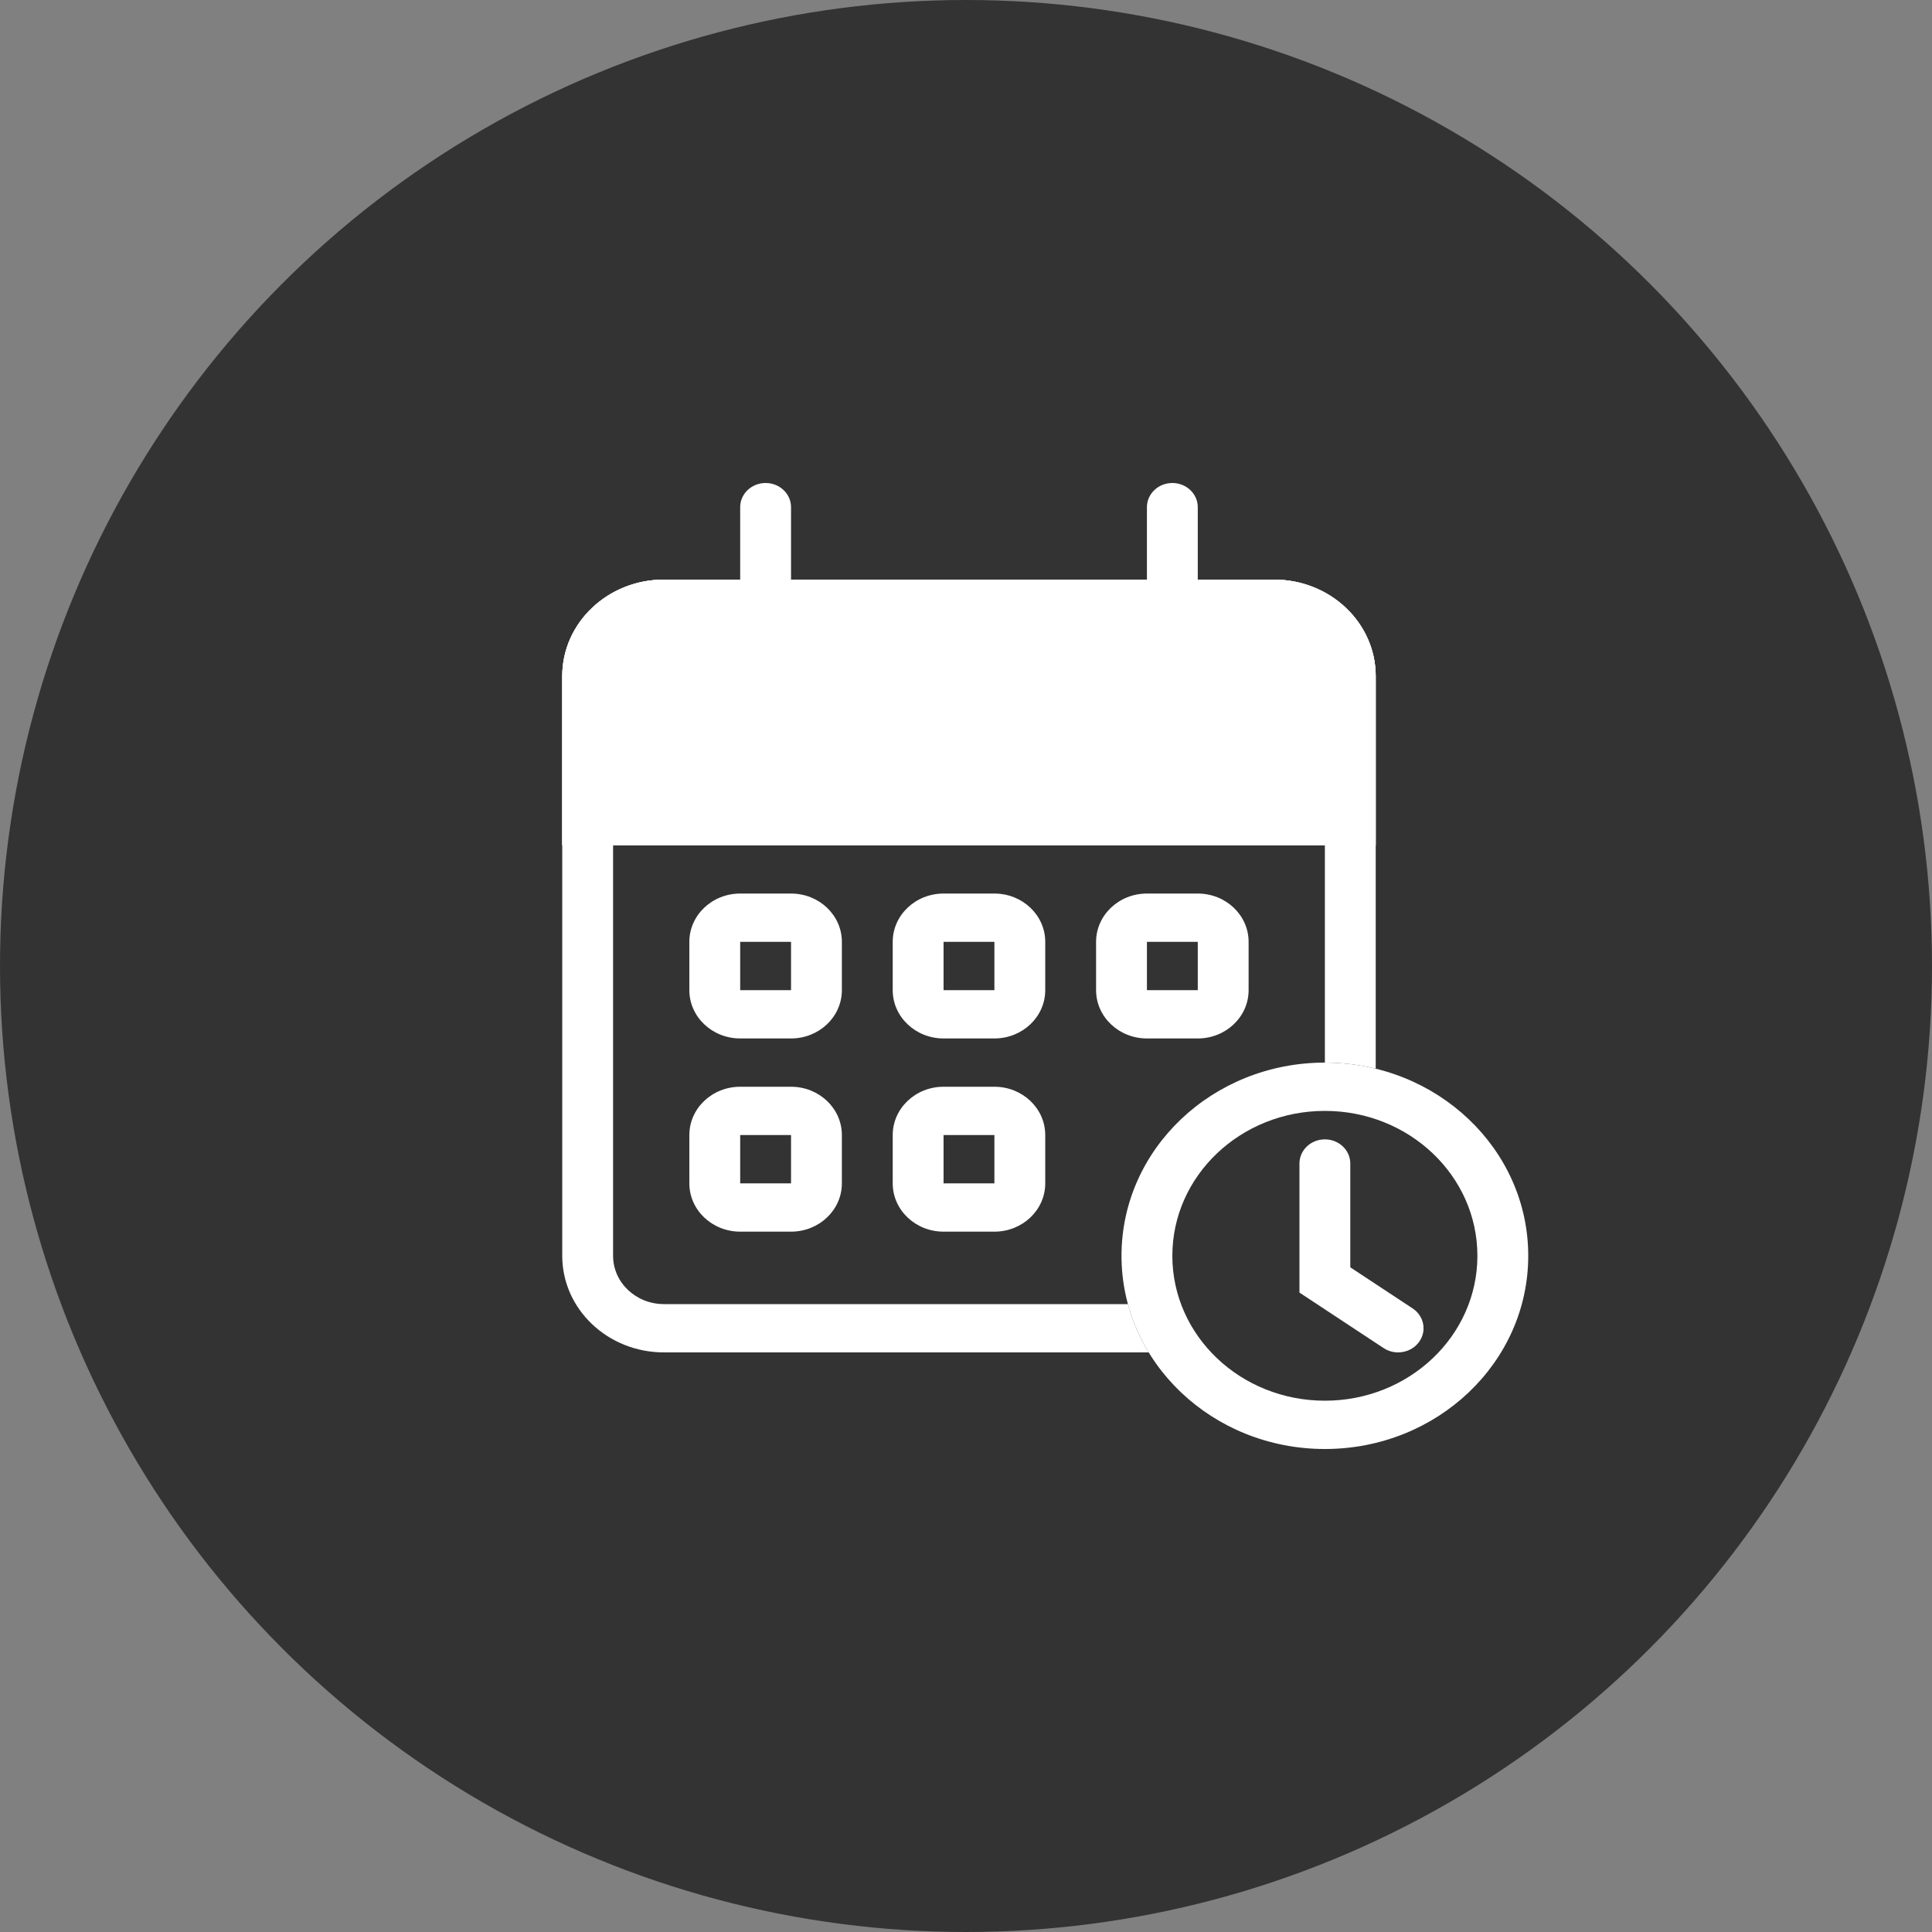 <svg width="512" height="512" viewBox="0 0 512 512" fill="none" xmlns="http://www.w3.org/2000/svg">
<rect x="0" y="0" width="512" height="512" fill="#808080" stroke="none"/>
<circle cx="256" cy="256" r="256" fill="#333333"/>
<path d="M196.158 134.4C196.158 130.865 199.174 128 202.895 128C206.615 128 209.632 130.865 209.632 134.4V172.8C209.632 176.335 206.615 179.2 202.895 179.2C199.174 179.2 196.158 176.335 196.158 172.8V134.4Z" fill="white"/>
<path d="M303.947 134.4C303.947 130.865 306.963 128 310.684 128C314.405 128 317.421 130.865 317.421 134.4V172.8C317.421 176.335 314.405 179.2 310.684 179.2C306.963 179.2 303.947 176.335 303.947 172.8V134.4Z" fill="white"/>
<path fill-rule="evenodd" clip-rule="evenodd" d="M209.632 249.6H196.158V262.4H209.632V249.6ZM196.158 236.8C188.716 236.8 182.684 242.531 182.684 249.6V262.4C182.684 269.469 188.716 275.2 196.158 275.2H209.632C217.073 275.2 223.105 269.469 223.105 262.4V249.6C223.105 242.531 217.073 236.8 209.632 236.8H196.158Z" fill="white"/>
<path fill-rule="evenodd" clip-rule="evenodd" d="M263.526 249.6H250.053V262.4H263.526V249.6ZM250.053 236.8C242.611 236.8 236.579 242.531 236.579 249.6V262.4C236.579 269.469 242.611 275.2 250.053 275.2H263.526C270.968 275.2 277 269.469 277 262.4V249.6C277 242.531 270.968 236.8 263.526 236.8H250.053Z" fill="white"/>
<path fill-rule="evenodd" clip-rule="evenodd" d="M317.421 249.6H303.947V262.4H317.421V249.6ZM303.947 236.8C296.506 236.8 290.474 242.531 290.474 249.6V262.4C290.474 269.469 296.506 275.2 303.947 275.2H317.421C324.863 275.2 330.895 269.469 330.895 262.4V249.6C330.895 242.531 324.863 236.8 317.421 236.8H303.947Z" fill="white"/>
<path fill-rule="evenodd" clip-rule="evenodd" d="M209.632 300.8H196.158V313.6H209.632V300.8ZM196.158 288C188.716 288 182.684 293.731 182.684 300.8V313.6C182.684 320.669 188.716 326.4 196.158 326.4H209.632C217.073 326.4 223.105 320.669 223.105 313.6V300.8C223.105 293.731 217.073 288 209.632 288H196.158Z" fill="white"/>
<path fill-rule="evenodd" clip-rule="evenodd" d="M263.526 300.8H250.053V313.6H263.526V300.8ZM250.053 288C242.611 288 236.579 293.731 236.579 300.8V313.6C236.579 320.669 242.611 326.4 250.053 326.4H263.526C270.968 326.4 277 320.669 277 313.6V300.8C277 293.731 270.968 288 263.526 288H250.053Z" fill="white"/>
<path fill-rule="evenodd" clip-rule="evenodd" d="M175.947 166.4H337.632C345.073 166.4 351.105 172.131 351.105 179.2V281.6C355.758 281.6 360.273 282.16 364.579 283.213V179.2C364.579 165.061 352.514 153.6 337.632 153.6H175.947C161.065 153.6 149 165.061 149 179.2V332.8C149 346.938 161.065 358.4 175.947 358.4H304.421C302.009 354.438 300.139 350.141 298.908 345.6H175.947C168.506 345.6 162.474 339.869 162.474 332.8V179.2C162.474 172.131 168.506 166.4 175.947 166.4Z" fill="white"/>
<path d="M149 179.2C149 165.061 161.065 153.6 175.947 153.6H337.632C352.514 153.6 364.579 165.061 364.579 179.2V224H149V179.2Z" fill="white"/>
<path fill-rule="evenodd" clip-rule="evenodd" d="M337.632 166.4H175.947C168.506 166.4 162.474 172.131 162.474 179.2V211.2H351.105V179.2C351.105 172.131 345.073 166.4 337.632 166.4ZM175.947 153.6C161.065 153.6 149 165.061 149 179.2V224H364.579V179.2C364.579 165.061 352.514 153.6 337.632 153.6H175.947Z" fill="white"/>
<path fill-rule="evenodd" clip-rule="evenodd" d="M357.842 224H155.737V211.2H357.842V224Z" fill="white"/>
<path fill-rule="evenodd" clip-rule="evenodd" d="M351.105 371.2C373.429 371.2 391.526 354.008 391.526 332.8C391.526 311.592 373.429 294.4 351.105 294.4C328.781 294.4 310.684 311.592 310.684 332.8C310.684 354.008 328.781 371.2 351.105 371.2ZM351.105 384C380.871 384 405 361.077 405 332.8C405 304.523 380.871 281.6 351.105 281.6C321.34 281.6 297.21 304.523 297.21 332.8C297.21 361.077 321.34 384 351.105 384Z" fill="white"/>
<path fill-rule="evenodd" clip-rule="evenodd" d="M351.105 301.944C354.826 301.944 357.842 304.809 357.842 308.344V335.852L374.357 346.742C377.414 348.758 378.172 352.746 376.05 355.649C373.928 358.553 369.731 359.273 366.674 357.258L344.368 342.548V308.344C344.368 304.809 347.384 301.944 351.105 301.944Z" fill="white"/>
</svg>
